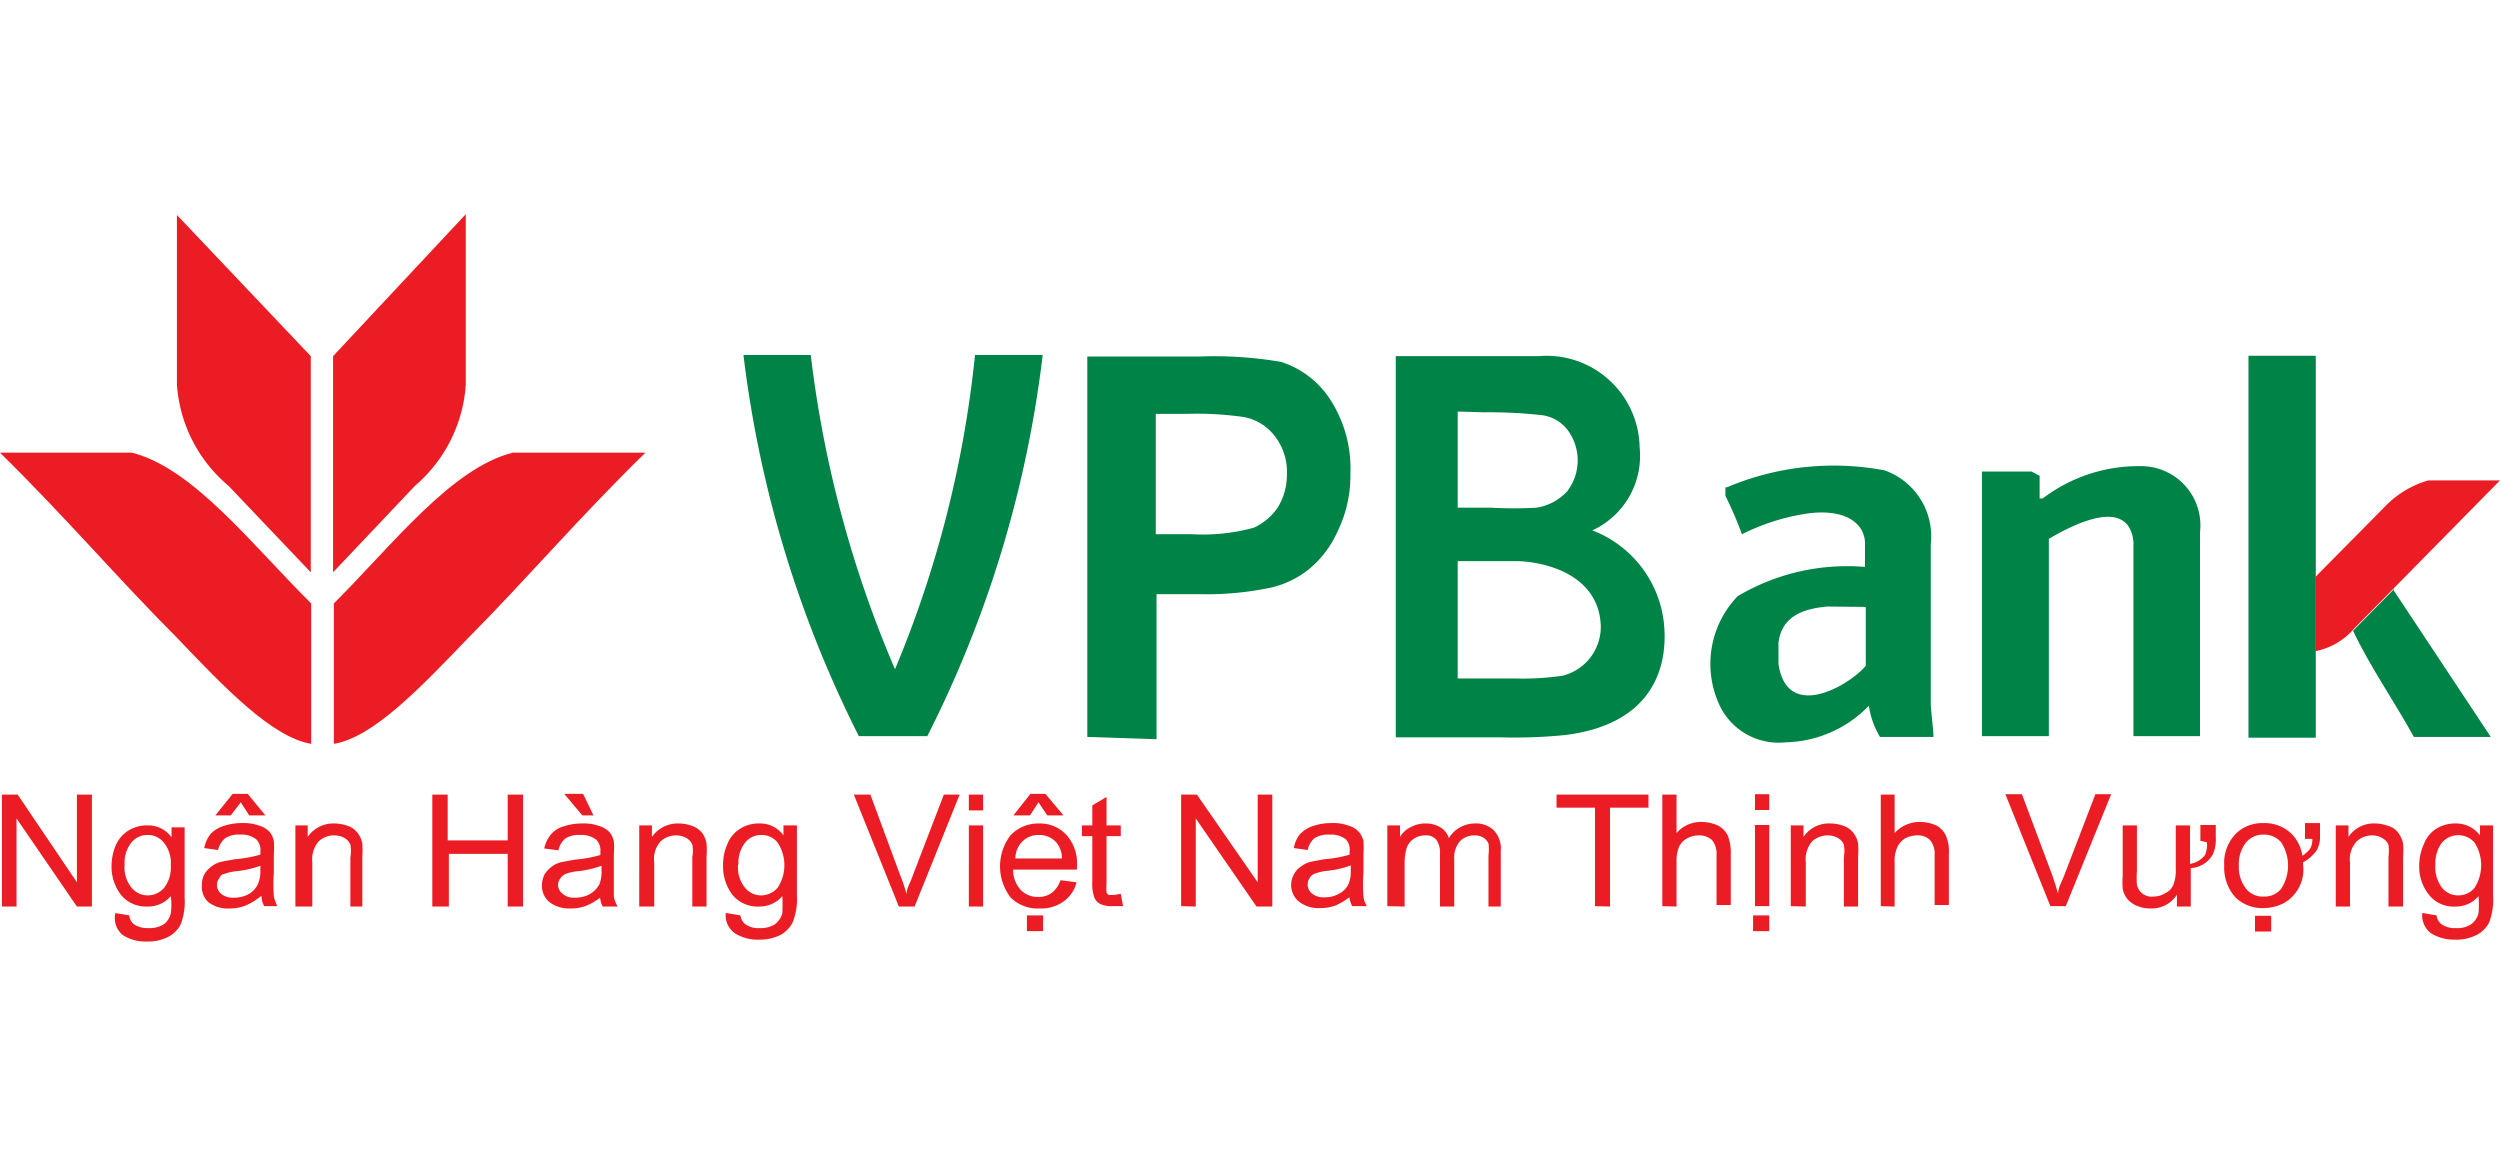 <svg id="Layer_1" data-name="Layer 1" xmlns="http://www.w3.org/2000/svg" viewBox="0 0 65 30"><defs><style>.cls-1,.cls-2{fill:#ec1c24;}.cls-2,.cls-4{fill-rule:evenodd;}.cls-3,.cls-4{fill:#008346;}</style></defs><path class="cls-1" d="M63.32,22.48a.88.88,0,0,0,.17.6.54.54,0,0,0,.43.2.53.53,0,0,0,.42-.2,1.09,1.09,0,0,0,0-1.17.56.56,0,0,0-.85,0,.89.89,0,0,0-.17.58ZM63,23.74h0l.35.06a.35.35,0,0,0,.13.23.58.58,0,0,0,.37.1.64.64,0,0,0,.4-.1.51.51,0,0,0,.19-.28,2.33,2.33,0,0,0,0-.45.76.76,0,0,1-.6.27.81.81,0,0,1-.69-.31,1.16,1.16,0,0,1-.25-.76,1.3,1.3,0,0,1,.12-.55.8.8,0,0,1,.32-.4.92.92,0,0,1,.5-.14.78.78,0,0,1,.64.31v-.26h.34v1.82a1.69,1.69,0,0,1-.1.7.75.75,0,0,1-.33.33,1.16,1.16,0,0,1-.56.12,1.11,1.11,0,0,1-.63-.17.58.58,0,0,1-.22-.52Zm-2.27-.17h0V21.46h.33v.3a.79.79,0,0,1,.69-.35,1,1,0,0,1,.36.07.49.49,0,0,1,.25.18.74.74,0,0,1,.12.27,2.39,2.39,0,0,1,0,.35v1.29h-.38V22.29a1.31,1.31,0,0,0,0-.33.37.37,0,0,0-.16-.17.53.53,0,0,0-.26-.07.59.59,0,0,0-.4.15.68.68,0,0,0-.18.55v1.15Zm-2.1.24h.42v.41h-.42v-.41Zm1.3-2h0v-.41h.39v.33a.73.73,0,0,1-.08.37,1,1,0,0,1-.36.32v.06a1,1,0,0,1-.5,1,1.14,1.14,0,0,1-.52.13,1,1,0,0,1-.74-.28,1.15,1.15,0,0,1-.29-.83,1.08,1.08,0,0,1,.34-.86,1,1,0,0,1,.69-.24,1,1,0,0,1,.73.29,1,1,0,0,1,.27.56.72.72,0,0,0,.2-.18.45.45,0,0,0,.06-.26Zm-1.72.69h0a.91.91,0,0,0,.19.61.55.55,0,0,0,.46.2.55.55,0,0,0,.45-.2,1.11,1.11,0,0,0,0-1.21.58.58,0,0,0-.45-.2.58.58,0,0,0-.46.2.9.9,0,0,0-.19.6Zm-1-.64h0v-.41h.4v.33a.93.93,0,0,1-.08.44.7.7,0,0,1-.57.35v1H56.6v-.31a.77.77,0,0,1-.68.36.86.86,0,0,1-.36-.07.62.62,0,0,1-.25-.18.56.56,0,0,1-.12-.27,2.44,2.44,0,0,1,0-.34v-1.3h.37v1.17a2.8,2.8,0,0,0,0,.38.39.39,0,0,0,.43.3.56.56,0,0,0,.31-.09.41.41,0,0,0,.21-.22,1.07,1.07,0,0,0,.06-.41V21.46h.37v1a.6.6,0,0,0,.39-.23.66.66,0,0,0,.05-.33Zm-3.9,1.7h0l-1.17-2.91h.43l.79,2.11q.09.26.15.48c0-.16.1-.32.16-.48l.81-2.11h.41l-1.18,2.91Zm-4.41,0h0V20.66h.36v1a.88.88,0,0,1,.66-.29,1.08,1.08,0,0,1,.42.09.57.57,0,0,1,.25.26,1,1,0,0,1,.08.48v1.33h-.37V22.24a.56.56,0,0,0-.12-.4.45.45,0,0,0-.34-.12.68.68,0,0,0-.31.08.5.5,0,0,0-.2.23.82.82,0,0,0-.07.39v1.15Zm-2.34,0h0V21.46h.33v.3a.8.8,0,0,1,.7-.35,1,1,0,0,1,.36.07.51.51,0,0,1,.24.18.61.61,0,0,1,.12.27,2.39,2.39,0,0,1,0,.35v1.29h-.37V22.29a.92.92,0,0,0,0-.33.35.35,0,0,0-.15-.17.56.56,0,0,0-.26-.07.61.61,0,0,0-.41.15.72.72,0,0,0-.17.55v1.15Zm-1,.24H46v.41h-.42v-.41Zm0-2.35H46v2.11h-.37V21.46Zm0-.8H46v.41h-.37v-.41Zm-2.34,2.91h0V20.66h.37v1a.84.84,0,0,1,.65-.29,1.08,1.08,0,0,1,.42.09.59.59,0,0,1,.26.26,1.19,1.19,0,0,1,.08.48v1.33h-.37V22.24a.56.56,0,0,0-.12-.4.49.49,0,0,0-.34-.12.65.65,0,0,0-.31.08.47.47,0,0,0-.21.23,1,1,0,0,0-.06.39v1.15Zm-1.75,0h0V21h-1v-.34h2.39V21h-1v2.57Zm-5.4,0h0V21.46h.33v.3a.65.65,0,0,1,.27-.25.81.81,0,0,1,.39-.1.75.75,0,0,1,.39.1.51.51,0,0,1,.22.28.8.8,0,0,1,.67-.38.67.67,0,0,1,.5.18.69.69,0,0,1,.18.53v1.45H38.7V22.24a1.14,1.14,0,0,0,0-.31.37.37,0,0,0-.13-.15.44.44,0,0,0-.23-.06.52.52,0,0,0-.38.15.65.65,0,0,0-.15.47v1.23h-.37V22.2a.6.6,0,0,0-.09-.36.35.35,0,0,0-.3-.12.54.54,0,0,0-.28.08.48.48,0,0,0-.19.23,1.36,1.36,0,0,0-.06.45v1.09Zm-.95-1.06h0a2.41,2.41,0,0,1-.6.14,1.19,1.19,0,0,0-.32.07.26.26,0,0,0-.15.12.3.3,0,0,0,.06.4.47.47,0,0,0,.33.1.75.75,0,0,0,.37-.09.55.55,0,0,0,.25-.25.84.84,0,0,0,.06-.36v-.13Zm0,.8h0a1.72,1.72,0,0,1-.39.24,1.14,1.14,0,0,1-.41.07.82.82,0,0,1-.55-.17.56.56,0,0,1-.2-.44.57.57,0,0,1,.08-.28.52.52,0,0,1,.19-.2.66.66,0,0,1,.27-.12l.32-.06a3,3,0,0,0,.66-.12v-.09a.39.39,0,0,0-.1-.31.64.64,0,0,0-.42-.12.68.68,0,0,0-.39.09.54.54,0,0,0-.18.31l-.36-.05a.75.75,0,0,1,.16-.36.78.78,0,0,1,.33-.21,1.44,1.44,0,0,1,.49-.08,1.12,1.12,0,0,1,.45.07.55.55,0,0,1,.26.16.54.54,0,0,1,.12.24,2.65,2.65,0,0,1,0,.33v.48a3.89,3.89,0,0,0,0,.63.58.58,0,0,0,.09.25h-.38a.66.66,0,0,1-.08-.26Zm-4.41.26h0V20.66h.41l1.58,2.28V20.66h.38v2.91h-.41l-1.58-2.29v2.29Zm-1.57-.32h0l.06.32-.29,0a.68.68,0,0,1-.31-.06.35.35,0,0,1-.15-.17,1.14,1.14,0,0,1-.05-.42V21.74h-.27v-.28h.27v-.52l.37-.22v.74h.37v.28h-.37V23a.75.75,0,0,0,0,.2.13.13,0,0,0,.06.07l.13,0Zm-2.44.56h.42v.41h-.42v-.41ZM27,20.86h0l-.22.34h-.43l.44-.56h.39l.47.56h-.42L27,20.86Zm-.6,1.46h1.21a.64.64,0,0,0-.14-.41.58.58,0,0,0-.45-.2.59.59,0,0,0-.43.16.62.62,0,0,0-.19.45Zm1.21.57h0l.38.05a.86.86,0,0,1-.34.5,1,1,0,0,1-.62.18,1,1,0,0,1-.75-.28,1.33,1.33,0,0,1,0-1.63,1,1,0,0,1,.73-.3.94.94,0,0,1,.71.29,1.09,1.09,0,0,1,.28.81v.1H26.34a.78.78,0,0,0,.2.53.61.61,0,0,0,.45.18.58.58,0,0,0,.35-.1.7.7,0,0,0,.23-.33Zm-2.42-1.43h.37v2.11h-.37V21.46Zm0-.8h.37v.41h-.37v-.41Zm-1.82,2.91h0l-1.17-2.91h.43l.78,2.11a3.85,3.85,0,0,1,.16.48c0-.16.11-.32.16-.48l.81-2.11h.41l-1.17,2.91Zm-4.18-1.09h0a.83.83,0,0,0,.18.6.53.53,0,0,0,.42.2.57.57,0,0,0,.43-.2,1.07,1.07,0,0,0,0-1.17.52.52,0,0,0-.42-.2.52.52,0,0,0-.42.19.84.84,0,0,0-.18.58Zm-.3,1.26h0l.36.06a.35.35,0,0,0,.13.23.56.56,0,0,0,.37.1.68.68,0,0,0,.4-.1.56.56,0,0,0,.19-.28,3.68,3.68,0,0,0,0-.45.78.78,0,0,1-.6.27.84.84,0,0,1-.7-.31,1.21,1.21,0,0,1-.24-.76,1.29,1.29,0,0,1,.11-.55.82.82,0,0,1,.33-.4.89.89,0,0,1,.5-.14.75.75,0,0,1,.63.31v-.26h.35v1.82a1.66,1.66,0,0,1-.11.7.78.78,0,0,1-.32.33,1.19,1.19,0,0,1-.56.12,1.09,1.09,0,0,1-.63-.17.57.57,0,0,1-.23-.52Zm-2.27-.17h0V21.46h.33v.3a.82.82,0,0,1,.7-.35,1,1,0,0,1,.36.07.6.6,0,0,1,.25.18.73.73,0,0,1,.11.27,2.39,2.39,0,0,1,0,.35v1.29H18V22.29a.92.92,0,0,0,0-.33.35.35,0,0,0-.15-.17.56.56,0,0,0-.26-.07.61.61,0,0,0-.41.15.68.68,0,0,0-.17.55v1.15ZM15.43,21.2h-.29l-.47-.56h.49l.27.56Zm.21,1.31h0a2.67,2.67,0,0,1-.6.14,1.19,1.19,0,0,0-.33.07.28.28,0,0,0-.14.12.25.25,0,0,0-.06.16.29.29,0,0,0,.12.24.44.44,0,0,0,.32.1.79.79,0,0,0,.38-.09.67.67,0,0,0,.25-.25.84.84,0,0,0,.06-.36v-.13Zm0,.8h0a1.57,1.57,0,0,1-.4.24,1.07,1.07,0,0,1-.41.07.84.84,0,0,1-.55-.17.55.55,0,0,1-.19-.44.68.68,0,0,1,.07-.28.73.73,0,0,1,.19-.2.66.66,0,0,1,.27-.12l.33-.06a3.29,3.29,0,0,0,.66-.12v-.09a.39.39,0,0,0-.11-.31.62.62,0,0,0-.42-.12.64.64,0,0,0-.38.09.54.54,0,0,0-.18.31l-.37-.05a.86.86,0,0,1,.17-.36.69.69,0,0,1,.32-.21,1.54,1.54,0,0,1,.5-.08,1.18,1.18,0,0,1,.45.07.61.61,0,0,1,.26.16.53.53,0,0,1,.11.24,2.16,2.16,0,0,1,0,.33v.48c0,.33,0,.54,0,.63a.77.77,0,0,0,.1.25h-.39a.66.66,0,0,1-.07-.26Zm-4.4.26h0V20.66h.4v1.19h1.56V20.66h.4v2.91h-.4V22.2H11.67v1.37Zm-3.56,0h0V21.46H8v.3a.81.81,0,0,1,.69-.35,1.06,1.06,0,0,1,.37.07.51.51,0,0,1,.24.18.61.61,0,0,1,.12.27,2.39,2.39,0,0,1,0,.35v1.29H9.11V22.29a.92.92,0,0,0,0-.33.35.35,0,0,0-.15-.17.56.56,0,0,0-.26-.07.59.59,0,0,0-.41.15.72.72,0,0,0-.17.55v1.15ZM6.26,20.86h0L6,21.2H5.6l.45-.56h.39l.46.56H6.48l-.22-.34Zm.51,1.65h0a2.64,2.64,0,0,1-.61.14,1.19,1.19,0,0,0-.32.07c-.06,0-.12.06-.14.12a.25.25,0,0,0-.06.16.3.3,0,0,0,.11.24.48.48,0,0,0,.33.1.79.79,0,0,0,.38-.09A.58.58,0,0,0,6.7,23a.82.82,0,0,0,.07-.36v-.13Zm0,.8h0a1.57,1.57,0,0,1-.4.24,1.09,1.09,0,0,1-.4.07.83.83,0,0,1-.56-.17A.55.55,0,0,1,5.25,23a.55.55,0,0,1,.07-.28.73.73,0,0,1,.19-.2.66.66,0,0,1,.27-.12l.33-.06a3.29,3.29,0,0,0,.66-.12v-.09a.39.39,0,0,0-.11-.31.62.62,0,0,0-.42-.12.64.64,0,0,0-.38.09.55.55,0,0,0-.19.31l-.36-.05a.86.86,0,0,1,.16-.36.78.78,0,0,1,.33-.21,1.48,1.48,0,0,1,.49-.08,1.2,1.2,0,0,1,.46.07.61.61,0,0,1,.26.16.53.53,0,0,1,.11.24,2.16,2.16,0,0,1,0,.33v.48a4.41,4.41,0,0,0,0,.63,1.06,1.06,0,0,0,.09.25H6.87a.53.53,0,0,1-.07-.26Zm-3.53-.83h0a.83.83,0,0,0,.18.6.54.54,0,0,0,.43.2.56.56,0,0,0,.42-.2.87.87,0,0,0,.17-.59.82.82,0,0,0-.18-.58.52.52,0,0,0-.43-.2.53.53,0,0,0-.41.19.84.84,0,0,0-.18.58ZM3,23.74H3l.36.06a.34.34,0,0,0,.12.23.63.63,0,0,0,.38.1.68.68,0,0,0,.4-.1.49.49,0,0,0,.18-.28,1.56,1.56,0,0,0,0-.45.77.77,0,0,1-.6.27.84.84,0,0,1-.7-.31,1.21,1.21,0,0,1-.24-.76A1.46,1.46,0,0,1,3,22a.87.87,0,0,1,.33-.4.92.92,0,0,1,.5-.14.75.75,0,0,1,.63.31v-.26h.34v1.82a1.69,1.69,0,0,1-.1.7.75.75,0,0,1-.33.33,1.15,1.15,0,0,1-.55.12,1.09,1.09,0,0,1-.63-.17A.57.57,0,0,1,3,23.74ZM.05,23.57h0V20.66H.46L2,22.94V20.66h.39v2.91H2L.43,21.28v2.29Z"/><path class="cls-2" d="M0,11.77c1.73,1.7,3.08,3.29,4.59,4.8,1.24,1.3,2.48,2.6,3.5,2.77l0-3.65c-1.55-1.54-3.07-3.52-4.66-3.92Z"/><path class="cls-2" d="M16.78,11.77c-1.74,1.7-3.09,3.29-4.59,4.8-1.25,1.3-2.48,2.6-3.51,2.77,0-1.22,0-2.44,0-3.65,1.54-1.54,3.06-3.52,4.65-3.92Z"/><path class="cls-2" d="M8.08,9.26v5.62L5.94,12.63A3.77,3.77,0,0,1,4.6,10V5.59L8.08,9.26Z"/><path class="cls-2" d="M8.66,9.26v5.62l2.13-2.25A3.79,3.79,0,0,0,12.11,10V5.57L8.66,9.26Z"/><path class="cls-2" d="M60.2,15,62,13.18a2.53,2.53,0,0,1,1.14-.69H65l-3.8,3.86a1.76,1.76,0,0,1-1,.58V15Z"/><path class="cls-3" d="M28.27,19.16V9.27h2.89a10.32,10.32,0,0,1,2.15.14,2.38,2.38,0,0,1,1.29,1,3.29,3.29,0,0,1,.51,1.91,3.28,3.28,0,0,1-.33,1.49,2.68,2.68,0,0,1-.76,1,2.49,2.49,0,0,1-.94.46,8.08,8.08,0,0,1-1.83.18H30.07v3.77Zm1.78-8.4h0v3.13H31a5,5,0,0,0,1.6-.17,1.5,1.5,0,0,0,.63-.54,1.62,1.62,0,0,0,.23-.86,1.51,1.51,0,0,0-.33-1,1.31,1.31,0,0,0-.81-.48,8.58,8.58,0,0,0-1.45-.08Z"/><path class="cls-3" d="M36.28,9.26H40a2.42,2.42,0,0,1,2.63,2.37,2.13,2.13,0,0,1-1.23,2.16,2.92,2.92,0,0,1,1.87,2.5c.1,1.33-.54,2.57-2.57,2.82a13,13,0,0,1-1.71.06H36.29V9.26ZM37.9,10.7h0v2.5h.87a10.67,10.67,0,0,0,1.18,0,1.37,1.37,0,0,0,.8-.43,1.32,1.32,0,0,0,0-1.6,1,1,0,0,0-.7-.38,12.41,12.41,0,0,0-1.46-.07Zm0,3.89h0v3.05h1.48a7.14,7.14,0,0,0,1.24-.07,1.31,1.31,0,0,0,1-1.31c-.06-1.37-1.54-1.66-2.17-1.67Z"/><path class="cls-4" d="M48.51,15.78v1.53c-.41.5-2.06,1.48-2.27-.06l0-.53c.06-.52.39-.88,1.28-.95Zm-3.65-3.11h0v.22a9.74,9.74,0,0,1,.43,1A5.66,5.66,0,0,1,47,13.35c.89-.12,1.45.19,1.49.74v.65a5.58,5.58,0,0,0-3.31.76,2.54,2.54,0,0,0-.51,2.75,1.7,1.7,0,0,0,1.76,1.05,3.1,3.1,0,0,0,2.16-.95,2.2,2.2,0,0,0,.29.81h1.39c0-.19-.05-.5-.07-.85,0-1.47,0-2.69,0-4.16A1.82,1.82,0,0,0,49,12.23a7.11,7.11,0,0,0-4.1.44Z"/><path class="cls-4" d="M53.27,19.14H51.53V12.26h1.29l.21.11,0,.59h.08a4.12,4.12,0,0,1,2.58-.84,1.54,1.54,0,0,1,1.51,1.72v5.3H55.47V14.08c-.13-1.17-1.54-.46-2.2-.07v5.13Z"/><path class="cls-4" d="M62.21,15.31l2.55,3.85h-2c-.51-.93-1.16-1.86-1.58-2.76l1.07-1.09Z"/><polygon class="cls-4" points="58.46 9.25 60.21 9.25 60.21 19.18 58.46 19.18 58.46 9.25 58.46 9.25"/><path class="cls-4" d="M19.3,9.23h1.78a29.52,29.52,0,0,0,2.19,8.17,28.6,28.6,0,0,0,2.08-8.17h1.76a29.67,29.67,0,0,1-3,9.91H22.33a29.92,29.92,0,0,1-3-9.91Z"/></svg>